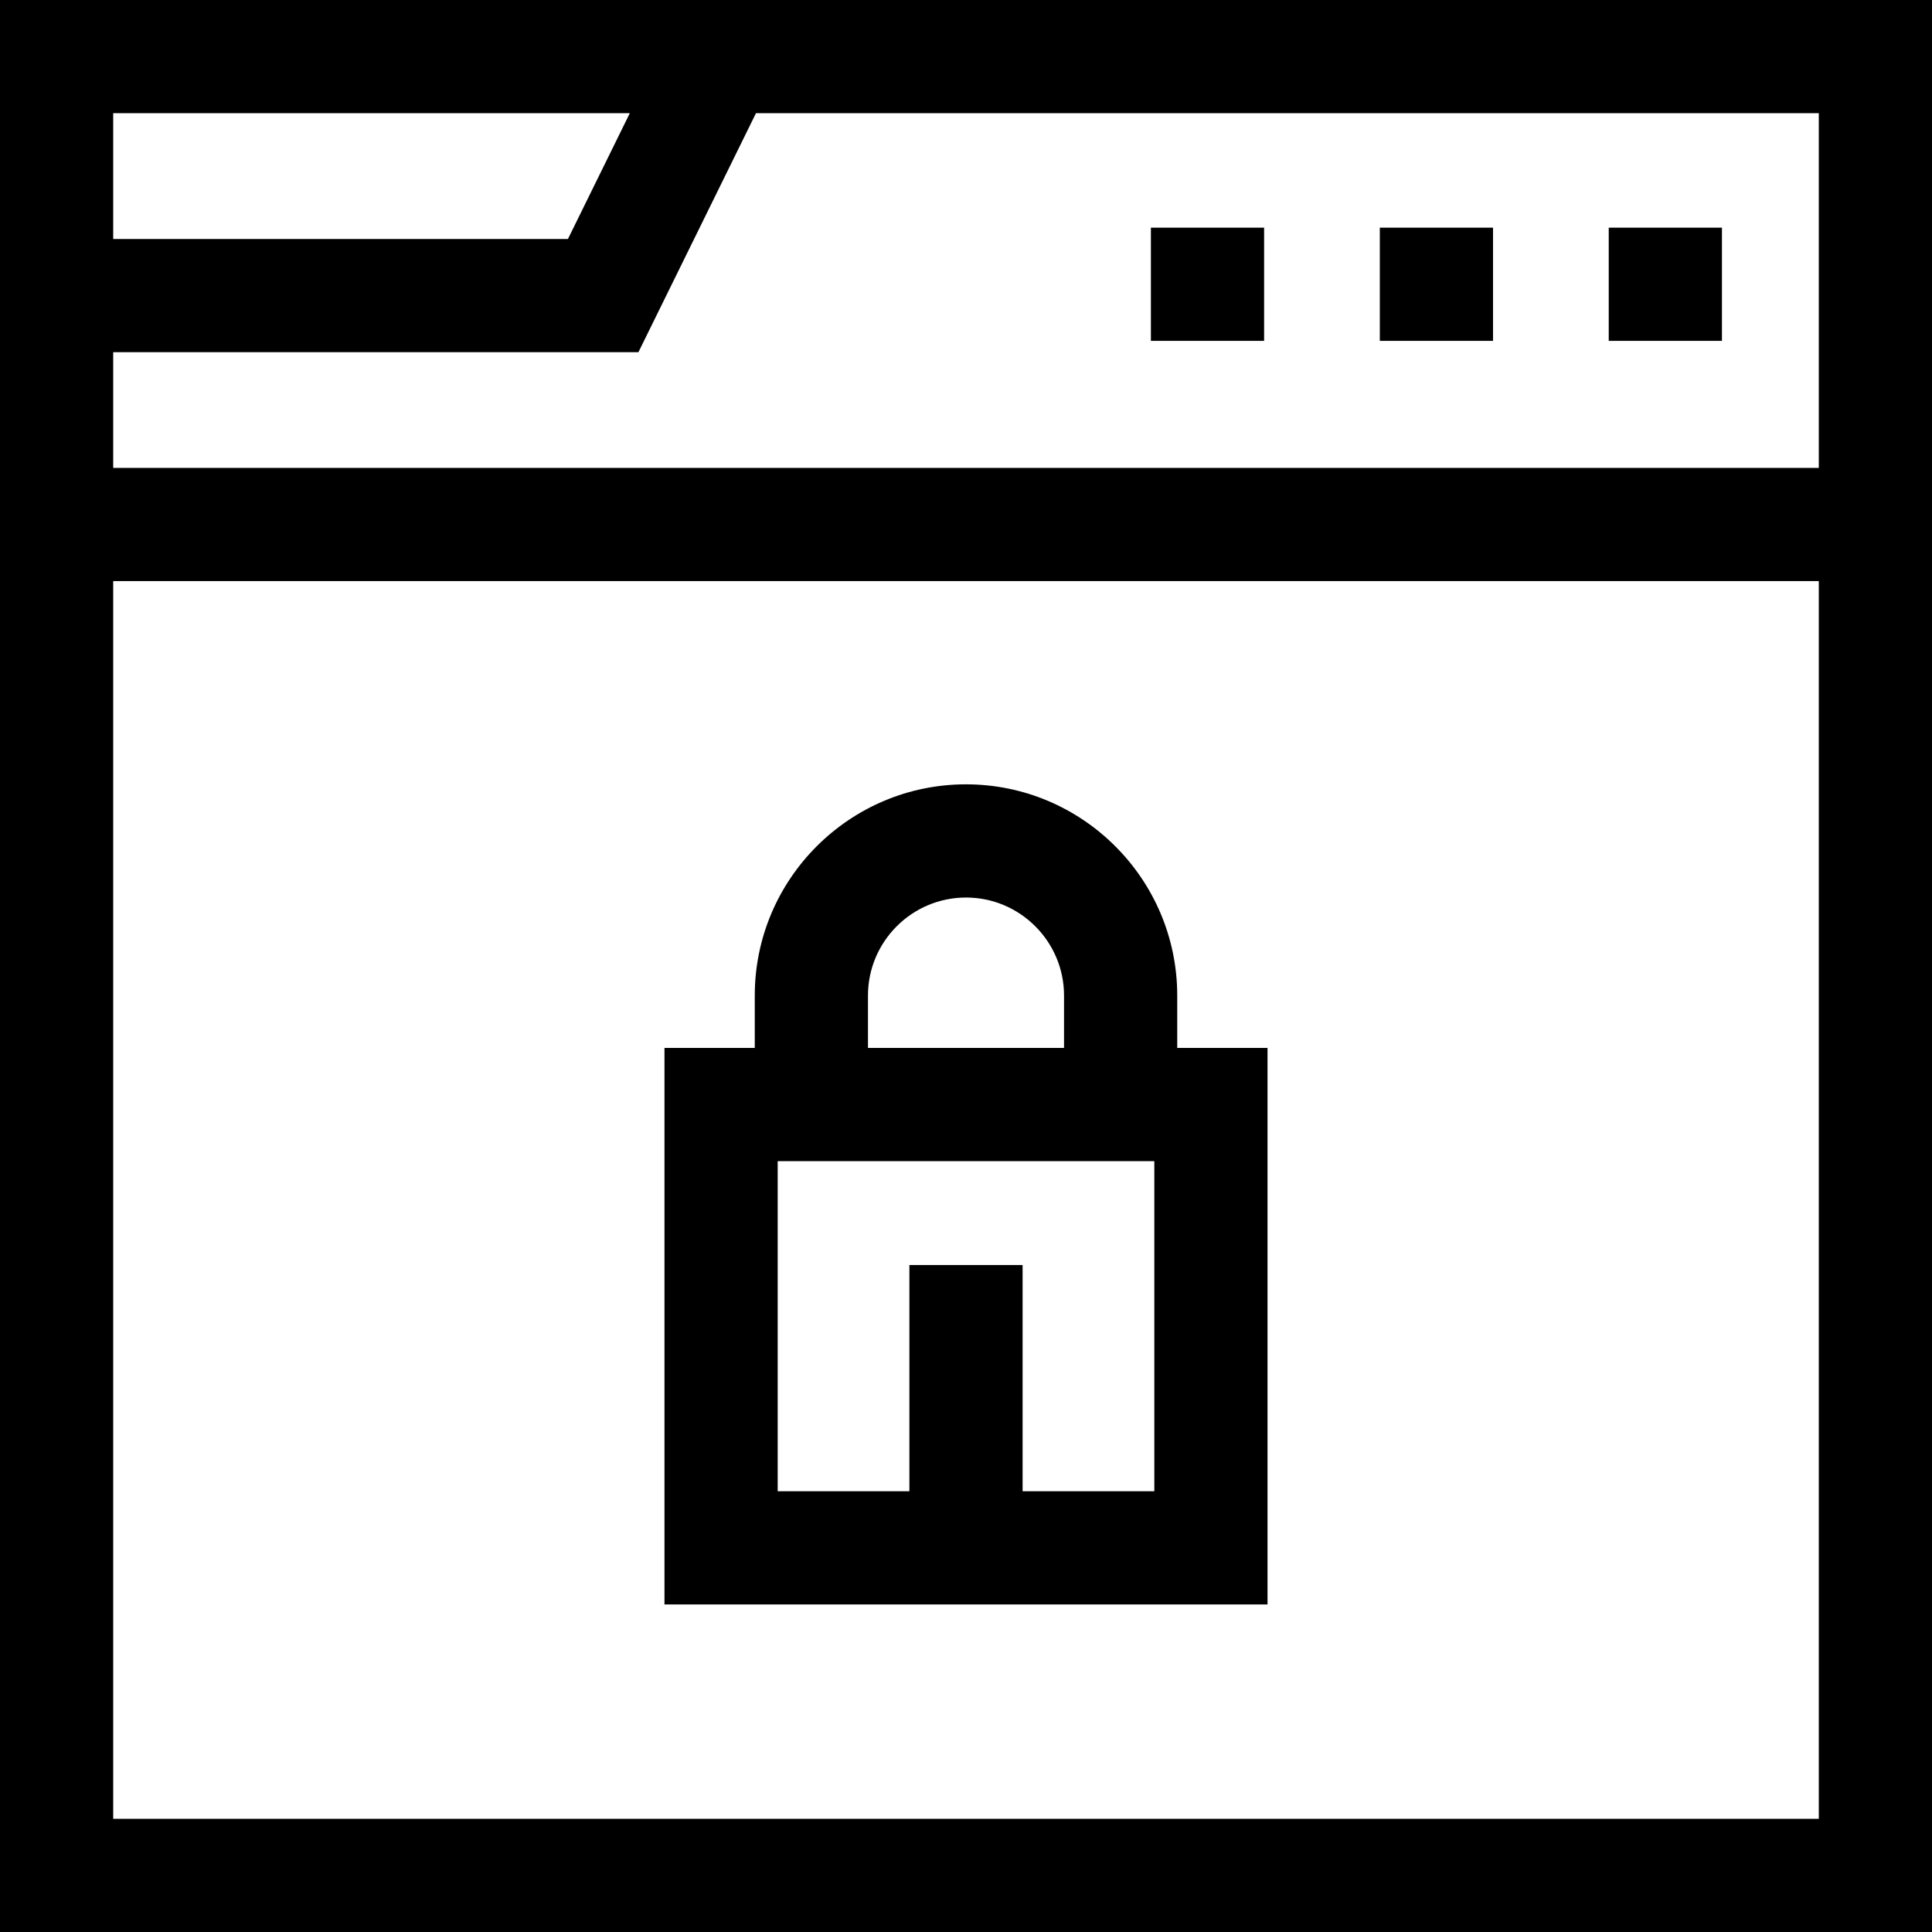 <svg id="Capa_1" enable-background="new 0 0 512 512" height="512" viewBox="0 0 512 512" width="512" xmlns="http://www.w3.org/2000/svg"><g><path d="m305 60.333h30v30h-30z"/><path d="m365.667 60.333h30v30h-30z"/><path d="m426.333 60.333h30v30h-30z"/><path d="m311.979 263.835c0-30.867-25.112-55.979-55.979-55.979s-55.979 25.112-55.979 55.979v13.877h-23.927v147.478h159.811v-147.477h-23.927v-13.878zm-81.958 0c0-14.325 11.654-25.979 25.979-25.979s25.979 11.654 25.979 25.979v13.877h-51.957v-13.877zm75.884 131.355h-34.905v-59.953h-30v59.953h-34.905v-87.478h99.811v87.478z"/><path d="m0 0v512h512v-512zm482 124h-452v-30.667h139.187l31.151-63.333h281.662zm-315.094-94-16.395 33.333h-120.511v-33.333zm-136.906 452v-328h452v328z"/></g></svg>